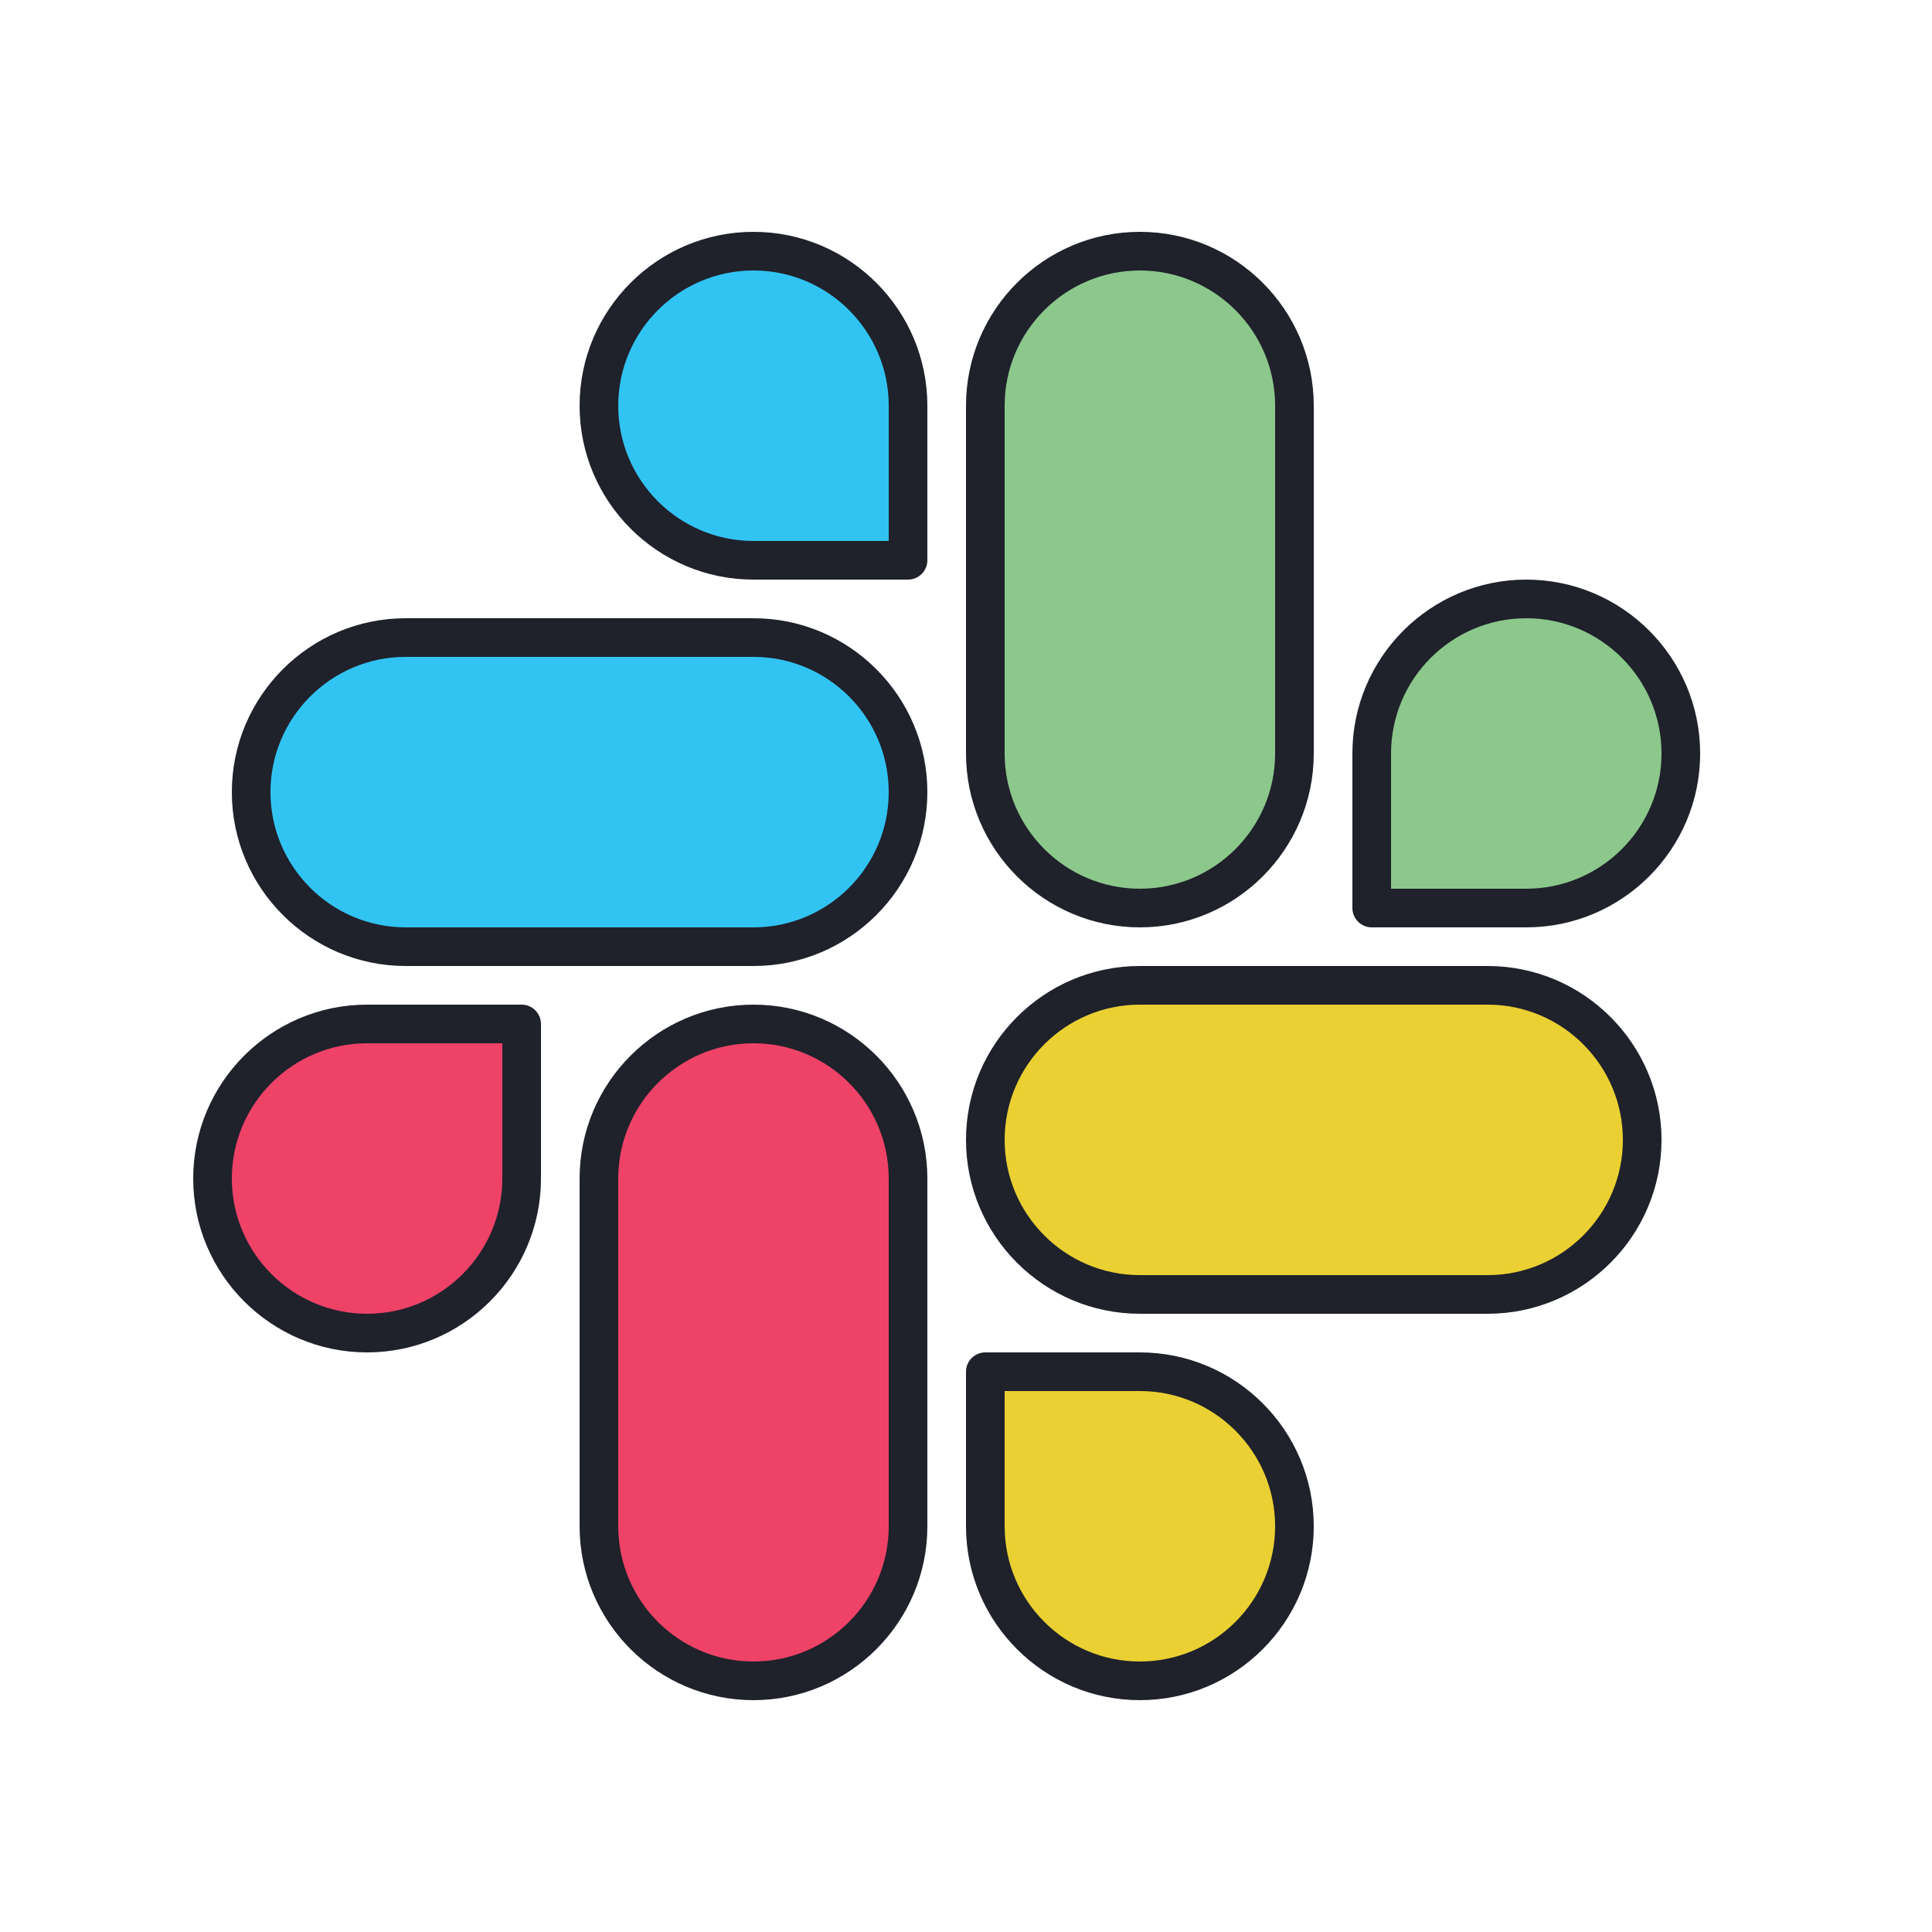 <svg xmlns="http://www.w3.org/2000/svg"  viewBox="0 0 100 100" width="100px" height="100px" fill="#ee4267"><path fill="#ee4267" d="M39,53L39,53c4.418,0,8,3.582,8,8v18c0,4.418-3.582,8-8,8h0c-4.418,0-8-3.582-8-8V61 C31,56.582,34.582,53,39,53z"/><path fill="#8cc78c" d="M59,13L59,13c4.418,0,8,3.582,8,8v18c0,4.418-3.582,8-8,8h0c-4.418,0-8-3.582-8-8V21 C51,16.582,54.582,13,59,13z"/><path fill="#31c4f3" d="M47,41L47,41c0,4.418-3.582,8-8,8H21c-4.418,0-8-3.582-8-8v0c0-4.418,3.582-8,8-8h18 C43.418,33,47,36.582,47,41z"/><path fill="#ead032" d="M85,59L85,59c0,4.418-3.582,8-8,8H59c-4.418,0-8-3.582-8-8v0c0-4.418,3.582-8,8-8h18 C81.418,51,85,54.582,85,59z"/><path fill="#ead032" d="M59,87L59,87c-4.418,0-8-3.582-8-8v-8h8c4.418,0,8,3.582,8,8v0C67,83.418,63.418,87,59,87z"/><path fill="#ee4267" d="M19,69L19,69c-4.418,0-8-3.582-8-8v0c0-4.418,3.582-8,8-8h8v8C27,65.418,23.418,69,19,69z"/><path fill="#8cc78c" d="M79,47h-8v-8c0-4.418,3.582-8,8-8h0c4.418,0,8,3.582,8,8v0C87,43.418,83.418,47,79,47z"/><path fill="#31c4f3" d="M47,29h-8c-4.418,0-8-3.582-8-8v0c0-4.418,3.582-8,8-8h0c4.418,0,8,3.582,8,8V29z"/><path fill="#1f212b" d="M39,88c-4.962,0-9-4.038-9-9V61c0-4.962,4.038-9,9-9s9,4.038,9,9v18C48,83.962,43.962,88,39,88z M39,54c-3.86,0-7,3.14-7,7v18c0,3.86,3.14,7,7,7s7-3.14,7-7V61C46,57.14,42.86,54,39,54z"/><path fill="#1f212b" d="M59,48c-4.962,0-9-4.038-9-9V21c0-4.962,4.038-9,9-9s9,4.038,9,9v18C68,43.962,63.962,48,59,48z M59,14c-3.86,0-7,3.14-7,7v18c0,3.86,3.14,7,7,7s7-3.14,7-7V21C66,17.14,62.86,14,59,14z"/><path fill="#1f212b" d="M39,50H21c-4.962,0-9-4.038-9-9s4.038-9,9-9h18c4.962,0,9,4.038,9,9S43.962,50,39,50z M21,34 c-3.86,0-7,3.14-7,7s3.14,7,7,7h18c3.86,0,7-3.14,7-7s-3.14-7-7-7H21z"/><path fill="#1f212b" d="M77,68H59c-4.962,0-9-4.038-9-9s4.038-9,9-9h18c4.962,0,9,4.038,9,9S81.962,68,77,68z M59,52 c-3.86,0-7,3.14-7,7s3.14,7,7,7h18c3.86,0,7-3.14,7-7s-3.14-7-7-7H59z"/><path fill="#1f212b" d="M59,88c-4.962,0-9-4.038-9-9v-8c0-0.552,0.448-1,1-1h8c4.962,0,9,4.038,9,9S63.962,88,59,88z M52,72v7c0,3.86,3.14,7,7,7s7-3.14,7-7s-3.14-7-7-7H52z"/><path fill="#1f212b" d="M19,70c-4.962,0-9-4.038-9-9s4.038-9,9-9h8c0.552,0,1,0.448,1,1v8C28,65.962,23.962,70,19,70z M19,54c-3.86,0-7,3.14-7,7s3.14,7,7,7s7-3.14,7-7v-7H19z"/><path fill="#1f212b" d="M79,48h-8c-0.552,0-1-0.448-1-1v-8c0-4.962,4.038-9,9-9s9,4.038,9,9S83.962,48,79,48z M72,46h7 c3.86,0,7-3.14,7-7s-3.14-7-7-7s-7,3.14-7,7V46z"/><path fill="#1f212b" d="M47,30h-8c-4.962,0-9-4.038-9-9s4.038-9,9-9s9,4.038,9,9v8C48,29.552,47.552,30,47,30z M39,14 c-3.86,0-7,3.14-7,7s3.14,7,7,7h7v-7C46,17.14,42.86,14,39,14z"/></svg>